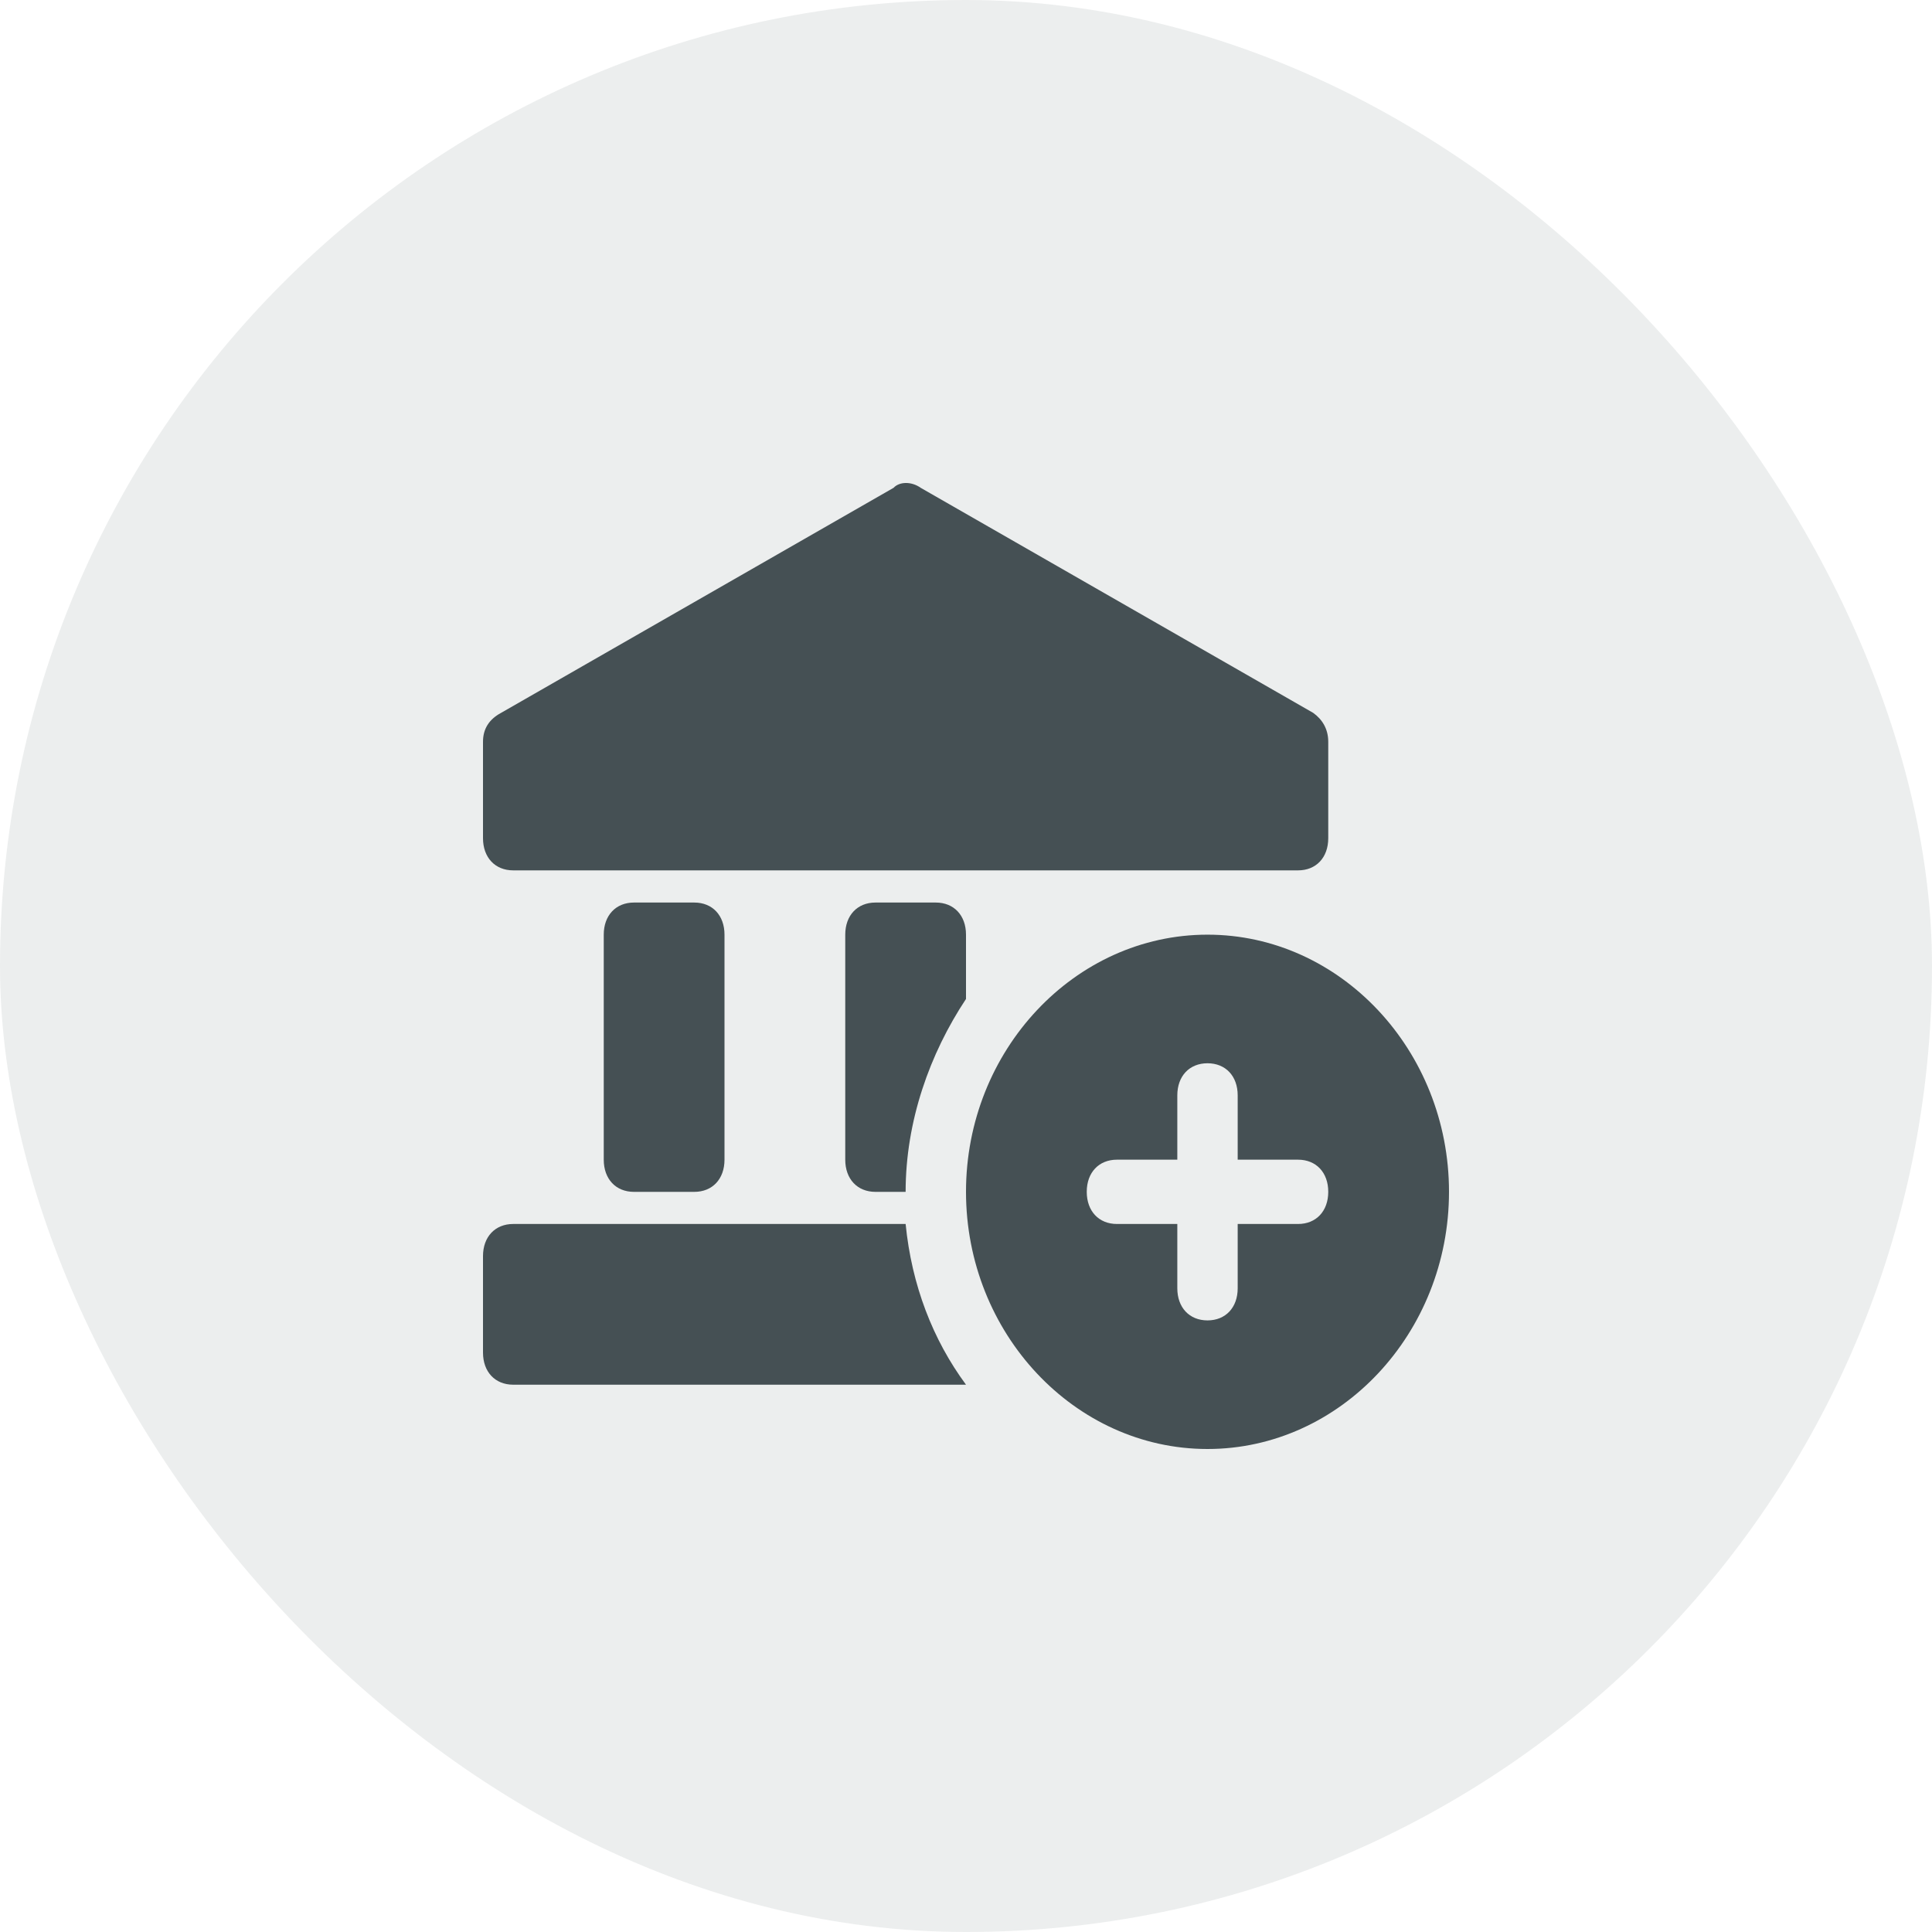 <svg width="32" height="32" viewBox="0 0 32 32" fill="none" xmlns="http://www.w3.org/2000/svg">
<rect width="32" height="32" rx="16" fill="#455054" fill-opacity="0.1"/>
<path d="M20 15.481C17.8 15.481 16 17.398 16 19.74C16 22.083 17.8 24 20 24C22.2 24 24 22.083 24 19.74C24 17.398 22.2 15.481 20 15.481ZM21.5 20.273H20.5V21.338C20.5 21.657 20.3 21.87 20 21.87C19.7 21.87 19.5 21.657 19.5 21.338V20.273H18.5C18.2 20.273 18 20.06 18 19.74C18 19.421 18.2 19.208 18.5 19.208H19.5V18.143C19.5 17.823 19.7 17.611 20 17.611C20.3 17.611 20.5 17.823 20.5 18.143V19.208H21.5C21.8 19.208 22 19.421 22 19.74C22 20.06 21.8 20.273 21.5 20.273Z" fill="#455054"/>
<path d="M21.75 11.807L15.25 8.08C15.1 7.973 14.9 7.973 14.8 8.08L8.3 11.807C8.1 11.914 8 12.073 8 12.286V13.883C8 14.203 8.2 14.416 8.5 14.416H21.5C21.8 14.416 22 14.203 22 13.883V12.286C22 12.073 21.9 11.914 21.75 11.807Z" fill="#455054"/>
<path d="M11.5 19.741C11.8 19.741 12 19.528 12 19.208V15.481C12 15.162 11.8 14.949 11.5 14.949H10.5C10.2 14.949 10 15.162 10 15.481V19.208C10 19.528 10.2 19.741 10.5 19.741H11.5Z" fill="#455054"/>
<path d="M8.5 20.273C8.2 20.273 8 20.486 8 20.805V22.403C8 22.722 8.2 22.935 8.5 22.935H16C15.45 22.19 15.1 21.285 15 20.273H8.5Z" fill="#455054"/>
<path d="M15 19.741C15 18.569 15.4 17.451 16 16.546V15.481C16 15.162 15.8 14.949 15.5 14.949H14.5C14.2 14.949 14 15.162 14 15.481V19.208C14 19.528 14.2 19.741 14.5 19.741H15Z" fill="#455054"/>
</svg>
